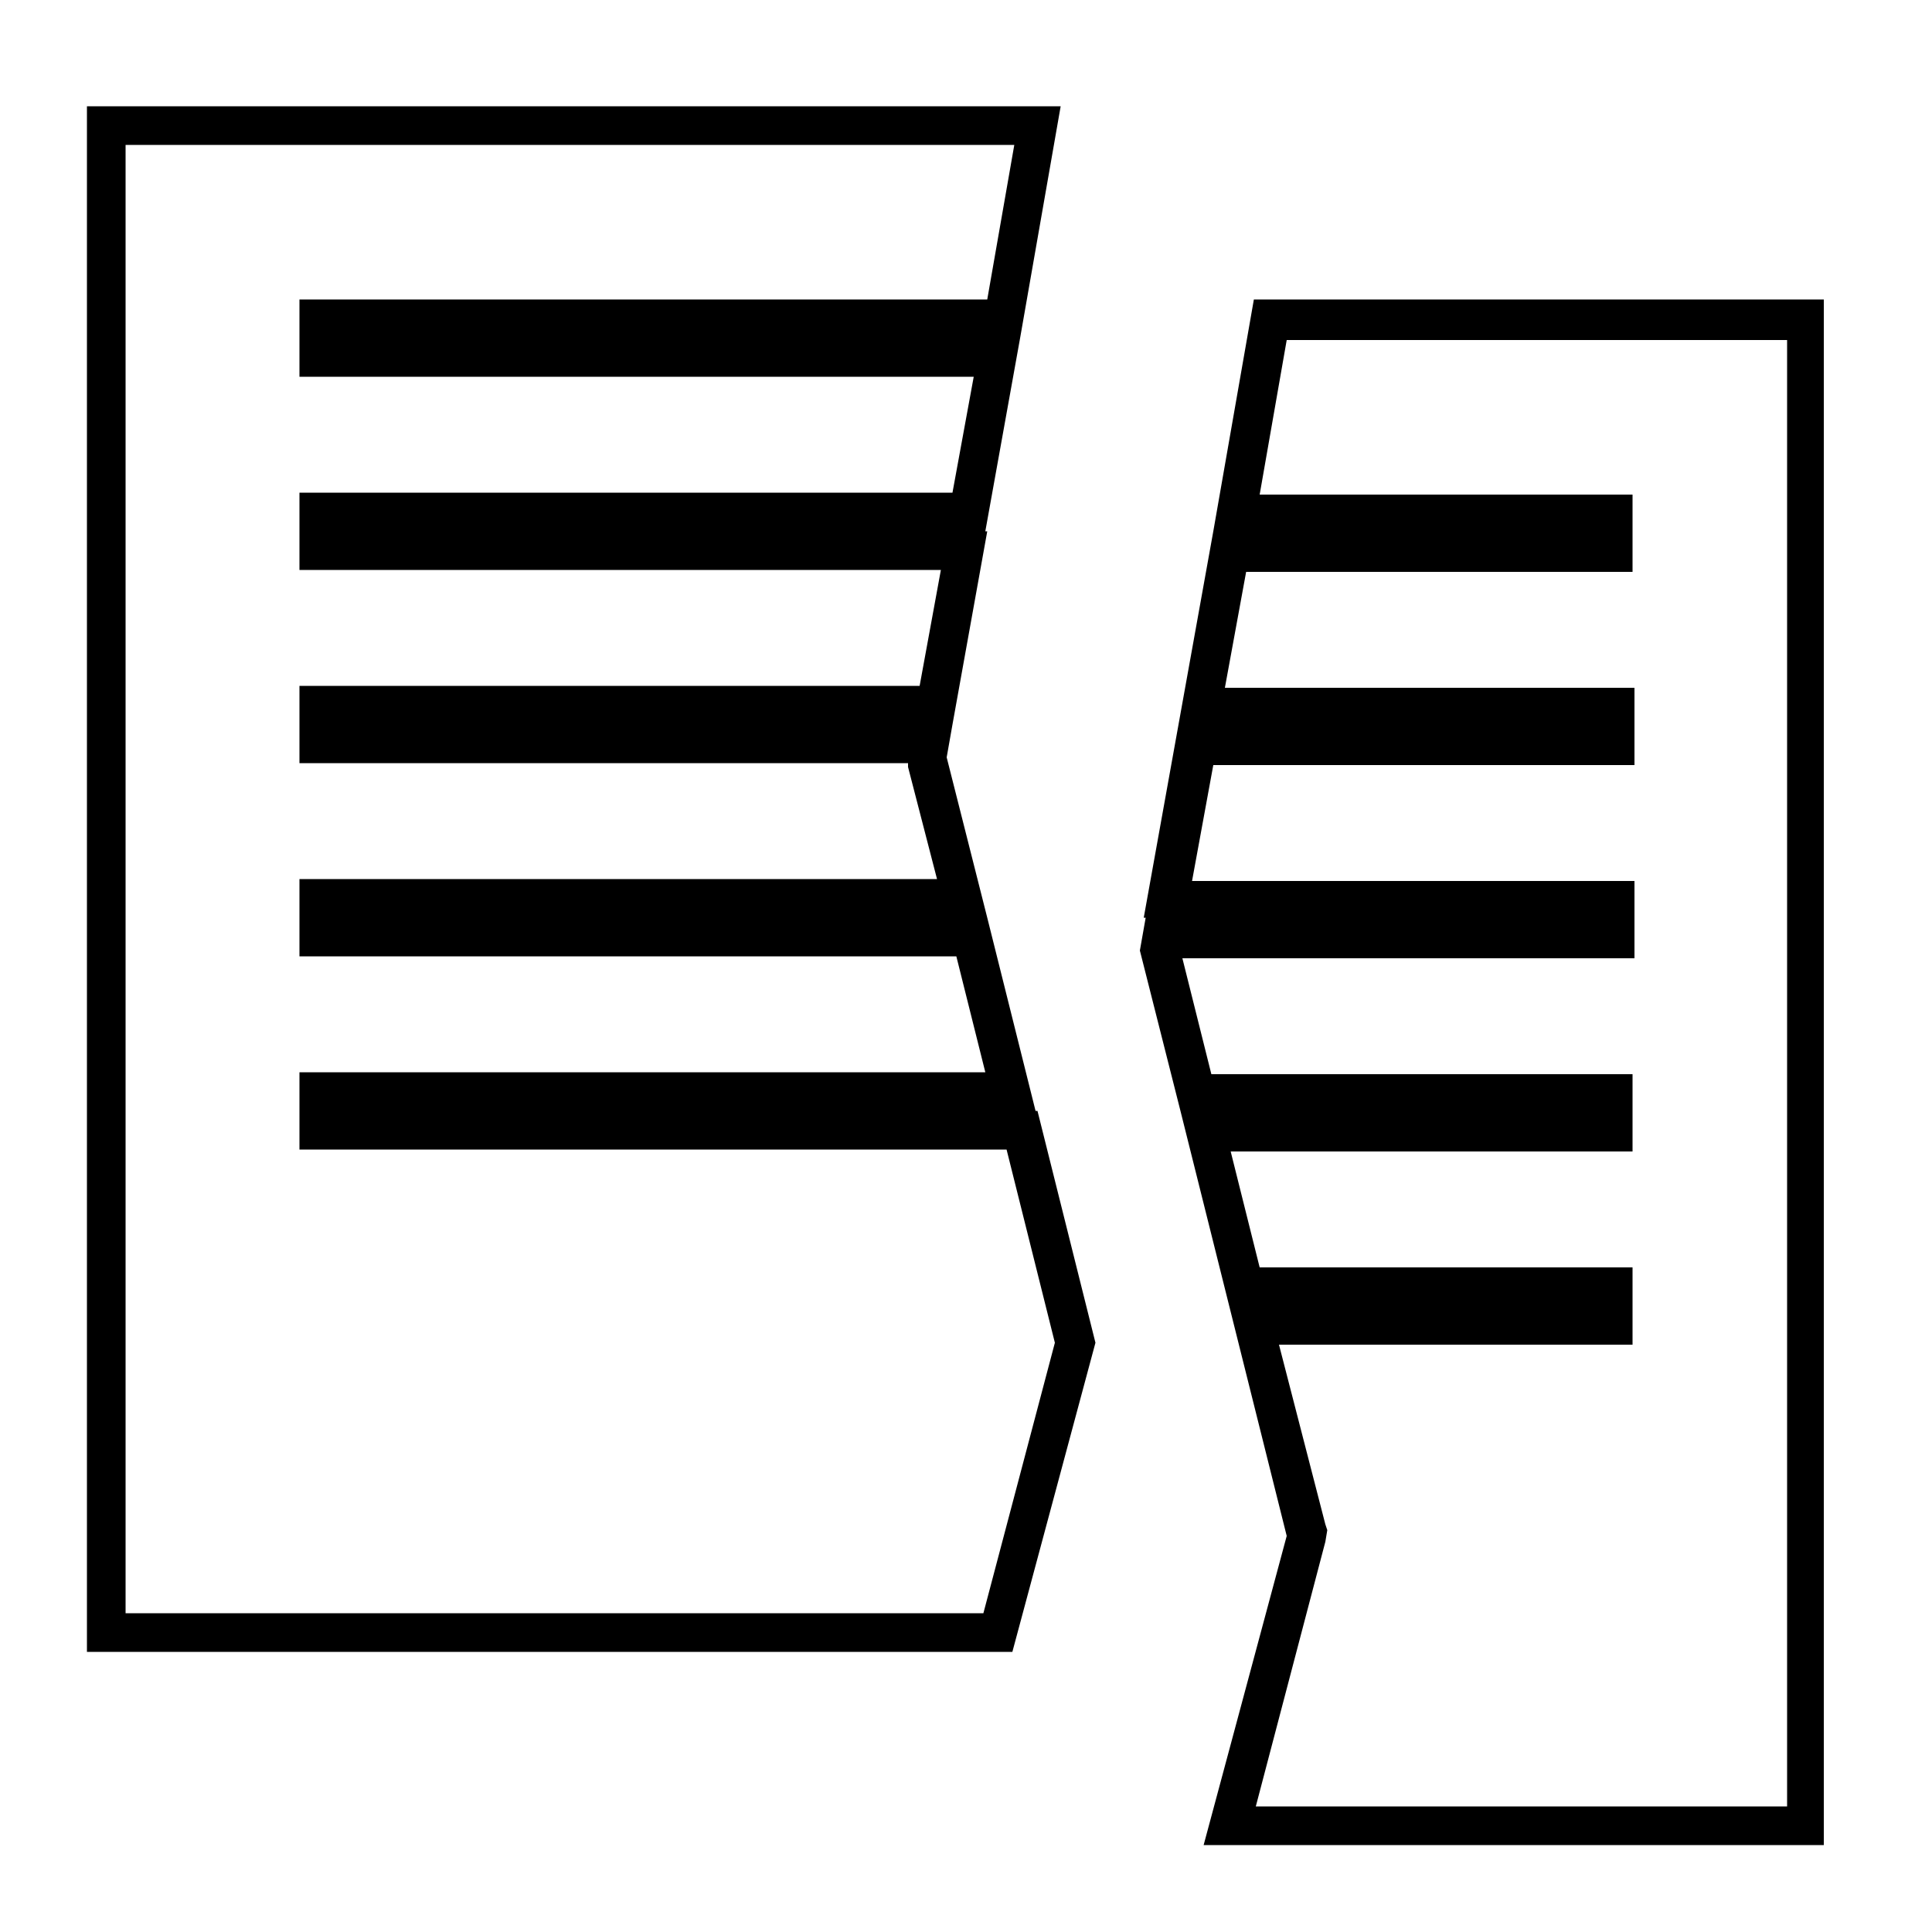 <?xml version="1.0" encoding="utf-8"?>
<!-- Generator: Adobe Illustrator 16.0.0, SVG Export Plug-In . SVG Version: 6.00 Build 0)  -->
<!DOCTYPE svg PUBLIC "-//W3C//DTD SVG 1.1//EN" "http://www.w3.org/Graphics/SVG/1.1/DTD/svg11.dtd">
<svg version="1.1" id="Layer_1" xmlns="http://www.w3.org/2000/svg" xmlns:xlink="http://www.w3.org/1999/xlink" x="0px" y="0px"
	 width="100px" height="100px" viewBox="0 0 100 100" style="enable-background:new 0 0 100 100;" xml:space="preserve">
<path d="M52.5,7.5l-1.4,8H15.5v4h34.9l-1.1,6H15.5v4h33.2l-1.1,6H15.5v4H47l0,0.2l1.5,5.8h-33v4h34l1.5,6H15.5v4h36.6l2.5,10
	l-3.7,14H6.5v-76H52.5 M54.9,5.5H4.5v80h47.9l4.3-16l-3-12H16h37.6l-2.5-10H16h35.1L49,39.2l0.3-1.7H16h33.3l1.8-10H16h35l1.8-10H16
	h36.8L54.9,5.5L54.9,5.5z"/>
<path d="M92.5,17.5v76H65l3.6-13.7l0.1-0.6l-0.1-0.3l-2.4-9.3h18.3v-4H65.2l-1.5-6h20.8v-4H62.7l-1.5-6h23.4v-4H61.7l1.1-6h21.8v-4
	H63.4l1.1-6h20v-4H65.2l1.4-8H92.5 M94.5,15.5H64.9l-2.1,12H85H62.8l-1.8,10h24H61l-1.8,10H85H59.3L59,49.2l2.1,8.3H85H61.1l2.5,10
	H85H63.6l3,12l-4.3,16h32.1V15.5L94.5,15.5z"/>
</svg>
